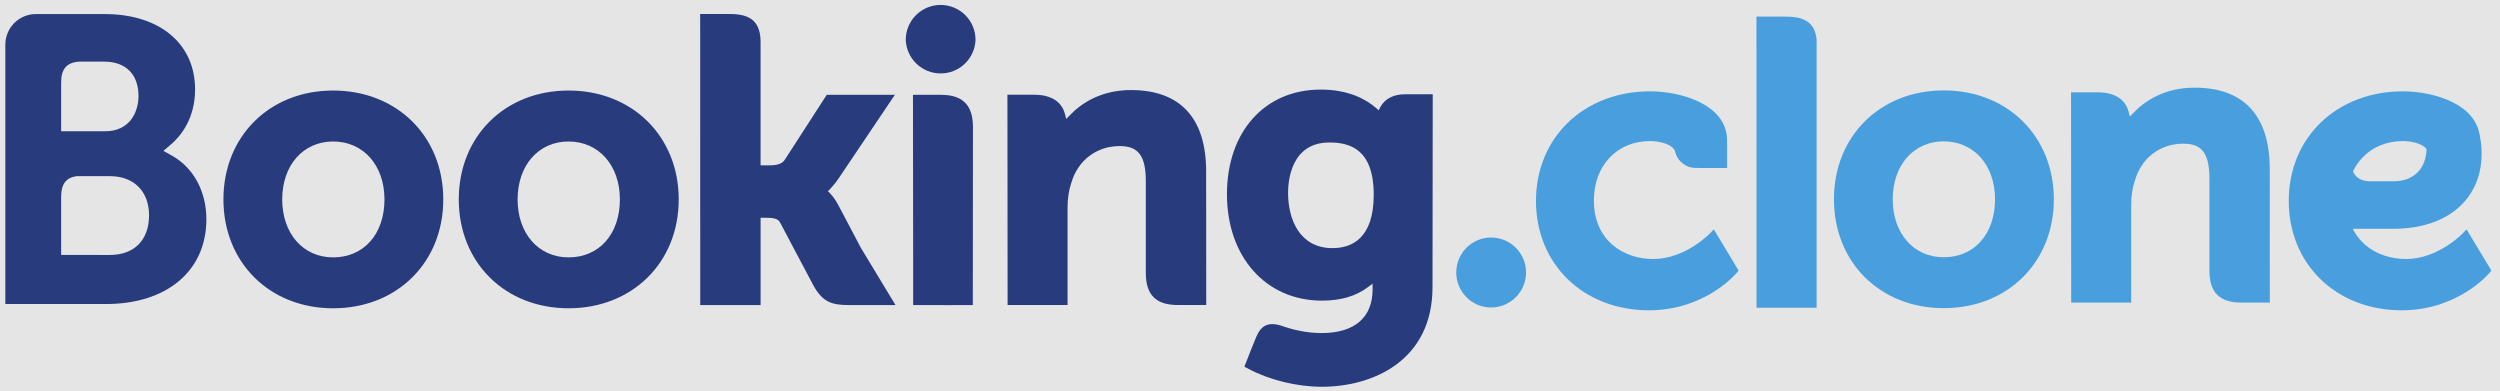 <svg width="2710" height="424" viewBox="0 0 2710 424" fill="none" xmlns="http://www.w3.org/2000/svg">
<rect width="2710" height="424" fill="#E5E5E5"/>
<path fill-rule="evenodd" clip-rule="evenodd" d="M1792.16 280.76C1827.32 280.76 1854 252.631 1854.19 252.394L1857.74 248.627L1884.66 293.271L1882.87 295.483C1882.55 295.878 1849.05 336.36 1787.47 336.36C1716.47 336.36 1665 286.475 1665 217.733C1665 148.937 1717.04 99 1788.79 99C1822.32 99 1872.18 113.223 1872.18 152.414V182.123L1838.2 182.071C1833.18 182.099 1828.29 180.47 1824.29 177.436C1820.29 174.403 1817.4 170.135 1816.08 165.293L1815.79 164.108C1813.71 157.076 1800.43 152.914 1788.79 152.914C1752.86 152.914 1727.79 179.384 1727.79 217.259C1727.79 261.112 1760.13 280.76 1792.16 280.76Z" fill="#499FDD"/>
<path d="M2106.97 278.864C2074.41 278.864 2051.71 253 2051.71 216.021C2051.71 179.069 2074.41 153.231 2106.97 153.231C2139.68 153.231 2162.62 179.069 2162.62 216.021C2162.62 253.58 2140.23 278.864 2106.97 278.864ZM2106.97 98C2038.02 98 1988 147.647 1988 216.021C1988 284.422 2038.02 334.043 2106.97 334.043C2176.08 334.043 2226.36 284.422 2226.36 216.048C2226.36 147.647 2176.05 98 2106.97 98" fill="#499FDD"/>
<path fill-rule="evenodd" clip-rule="evenodd" d="M1969.22 42.895C1967.05 21.125 1951.5 18 1934.82 18H1904L1904.08 333.558H1969.22V42.895Z" fill="#499FDD"/>
<path fill-rule="evenodd" clip-rule="evenodd" d="M2312.69 122.313C2324.59 109.802 2345.82 95 2379.12 95V95.026C2432.29 95.026 2460.39 125.473 2460.39 183.049L2460.5 328.014H2429.58C2405.95 328.014 2395.02 316.978 2395.02 293.379V194.111C2395.02 166.456 2387.09 155.736 2366.81 155.736C2341.61 155.736 2321.43 171.038 2314.22 195.665C2311.48 203.803 2310.16 212.705 2310.16 222.977V328.014H2245.18L2245 100.11H2274.32C2292.04 100.11 2303.84 107.458 2307.32 120.864L2308.74 126.316L2312.69 122.313Z" fill="#499FDD"/>
<path fill-rule="evenodd" clip-rule="evenodd" d="M2540 248H2594.74C2652.68 248 2690.09 216.005 2690.09 166.435C2690.09 154.96 2688.1 145.196 2685.11 137H2624.8C2628.75 143.789 2630.44 151.87 2630.44 159.41C2630.44 182.643 2616.91 196.509 2594.34 196.509H2567.99C2554.85 195.614 2548.85 188.694 2548.85 174.144V157.515V137H2540V248Z" fill="#499FDD"/>
<path fill-rule="evenodd" clip-rule="evenodd" d="M2608.16 280.76C2643.32 280.76 2670 252.631 2670.19 252.394L2673.74 248.627L2700.66 293.271L2698.87 295.483C2698.55 295.878 2665.05 336.36 2603.47 336.36C2532.47 336.36 2481 286.475 2481 217.733C2481 148.937 2533.04 99 2604.79 99C2638.32 99 2688.18 113.223 2688.18 152.414V182.123L2654.2 182.071C2649.18 182.099 2644.29 180.47 2640.29 177.436C2636.29 174.403 2633.4 170.135 2632.08 165.293L2631.79 164.108C2629.71 157.076 2616.43 152.914 2604.79 152.914C2568.86 152.914 2543.79 179.384 2543.79 217.259C2543.79 261.112 2576.13 280.76 2608.16 280.76Z" fill="#499FDD"/>
<path d="M981.83 43.168C981.83 33.137 985.815 23.517 992.908 16.424C1000 9.331 1009.62 5.346 1019.65 5.346C1029.68 5.346 1039.3 9.331 1046.4 16.424C1053.49 23.517 1057.47 33.137 1057.47 43.168C1057.11 52.955 1052.96 62.219 1045.91 69.013C1038.86 75.808 1029.45 79.604 1019.65 79.604C1009.86 79.604 1000.45 75.808 993.393 69.013C986.34 62.219 982.195 52.955 981.83 43.168" fill="#273B7D"/>
<path d="M1578.58 295.409C1578.58 274.417 1595.48 257.455 1616.32 257.455C1626.38 257.455 1636.02 261.451 1643.14 268.564C1650.25 275.677 1654.25 285.323 1654.25 295.382C1654.25 305.441 1650.25 315.088 1643.14 322.201C1636.02 329.313 1626.38 333.309 1616.32 333.309C1595.51 333.309 1578.58 316.321 1578.58 295.382" fill="#499FDD"/>
<path d="M361.119 279C328.565 279 305.913 253.136 305.913 216.157C305.913 179.204 328.564 153.367 361.144 153.367C393.883 153.367 416.771 179.204 416.771 216.157C416.771 253.715 394.384 279 361.119 279V279ZM361.119 98.135C292.218 98.135 242.201 147.783 242.201 216.157C242.201 284.557 292.244 334.178 361.119 334.178C430.309 334.178 480.509 284.557 480.509 216.183C480.509 147.783 430.308 98.135 361.144 98.135H361.119ZM908.583 222.083C906.185 217.445 903.154 213.164 899.576 209.362L897.469 207.176L899.682 205.069C902.843 201.724 906.081 197.773 909.189 193.19L970.03 102.797H896.179L850.481 173.515C847.9 177.308 842.686 179.204 834.864 179.204H824.46V45.512C824.46 18.778 807.788 15.144 789.799 15.144H758.982L759.061 330.702H824.485V236.042H830.623C838.077 236.042 843.133 236.911 845.477 240.968L881.56 309.078C891.648 327.568 901.682 330.702 920.593 330.702H970.715L933.368 268.965L908.61 222.083H908.583ZM1226.17 97.609C1192.88 97.609 1171.65 112.411 1159.74 124.921L1155.79 128.925L1154.37 123.473C1150.9 110.067 1139.1 102.718 1121.37 102.718H1092.06L1092.24 330.623H1157.22V225.586C1157.22 215.314 1158.53 206.412 1161.27 198.273C1168.49 173.647 1188.66 158.345 1213.87 158.345C1234.15 158.345 1242.08 169.064 1242.08 196.719V295.988C1242.08 319.587 1253.01 330.623 1276.63 330.623H1307.55L1307.45 185.657C1307.45 128.082 1279.35 97.635 1226.17 97.635V97.609ZM1020.44 102.797H989.652L989.863 279.026V330.702H1022.71L1023.87 330.754L1039.2 330.702H1054.42V330.623H1054.52L1054.66 137.432C1054.66 114.123 1043.52 102.824 1020.47 102.824L1020.44 102.797ZM616.309 279C583.754 279 561.078 253.136 561.078 216.157C561.078 179.204 583.755 153.367 616.336 153.367C648.995 153.367 671.962 179.204 671.962 216.157C671.962 253.715 649.575 279 616.336 279H616.309ZM616.309 98.135C547.355 98.135 497.312 147.783 497.312 216.157C497.312 284.557 547.356 334.178 616.336 334.178C685.421 334.178 735.726 284.557 735.726 216.183C735.726 147.783 685.421 98.135 616.336 98.135" fill="#273B7D"/>
<path d="M119.174 276.393L66.287 276.34V213.129C66.287 199.591 71.528 192.585 83.091 190.952H119.174C144.906 190.952 161.552 207.176 161.578 233.435C161.552 260.406 145.328 276.367 119.174 276.367V276.393ZM66.287 105.827V89.181C66.287 74.616 72.45 67.689 85.962 66.794H113.038C136.242 66.794 150.148 80.674 150.148 103.931C150.148 121.63 140.613 142.305 113.88 142.305H66.287V105.827V105.827ZM186.706 168.933L177.144 163.56L185.494 156.423C195.212 148.073 211.464 129.294 211.464 96.898C211.464 47.277 173.01 15.25 113.459 15.25H37.762C29.245 15.56 21.174 19.136 15.221 25.236C9.268 31.336 5.891 39.492 5.788 48.014V329.57H114.801C180.989 329.57 223.71 293.539 223.71 237.729C223.71 207.677 209.91 181.997 186.706 168.933" fill="#273B7D"/>
<path d="M1444.43 268.966C1408.9 268.966 1396.26 237.992 1396.26 208.941C1396.26 196.141 1399.5 154.447 1441.04 154.447C1461.66 154.447 1489.13 160.347 1489.13 211.074C1489.13 258.931 1464.82 268.966 1444.43 268.966V268.966ZM1522.87 102.192C1510.54 102.192 1501.06 107.117 1496.29 116.099L1494.5 119.575L1491.5 116.942C1481.02 107.881 1462.21 97.109 1431.69 97.109C1370.92 97.109 1330.02 142.753 1330.02 210.627C1330.02 278.474 1372.35 325.883 1432.9 325.883C1453.57 325.883 1469.93 321.036 1482.89 311.239L1487.89 307.472V313.793C1487.89 344.24 1468.22 361.044 1432.53 361.044C1415.17 361.044 1399.4 356.83 1388.81 352.985C1375.06 348.823 1366.95 352.273 1361.39 366.101L1356.23 378.849L1348.93 397.496L1353.44 399.893C1376.3 412.009 1406.03 419.252 1432.9 419.252C1488.21 419.252 1552.84 390.938 1552.84 311.239L1553.08 102.192H1522.87" fill="#273B7D"/>
</svg>
